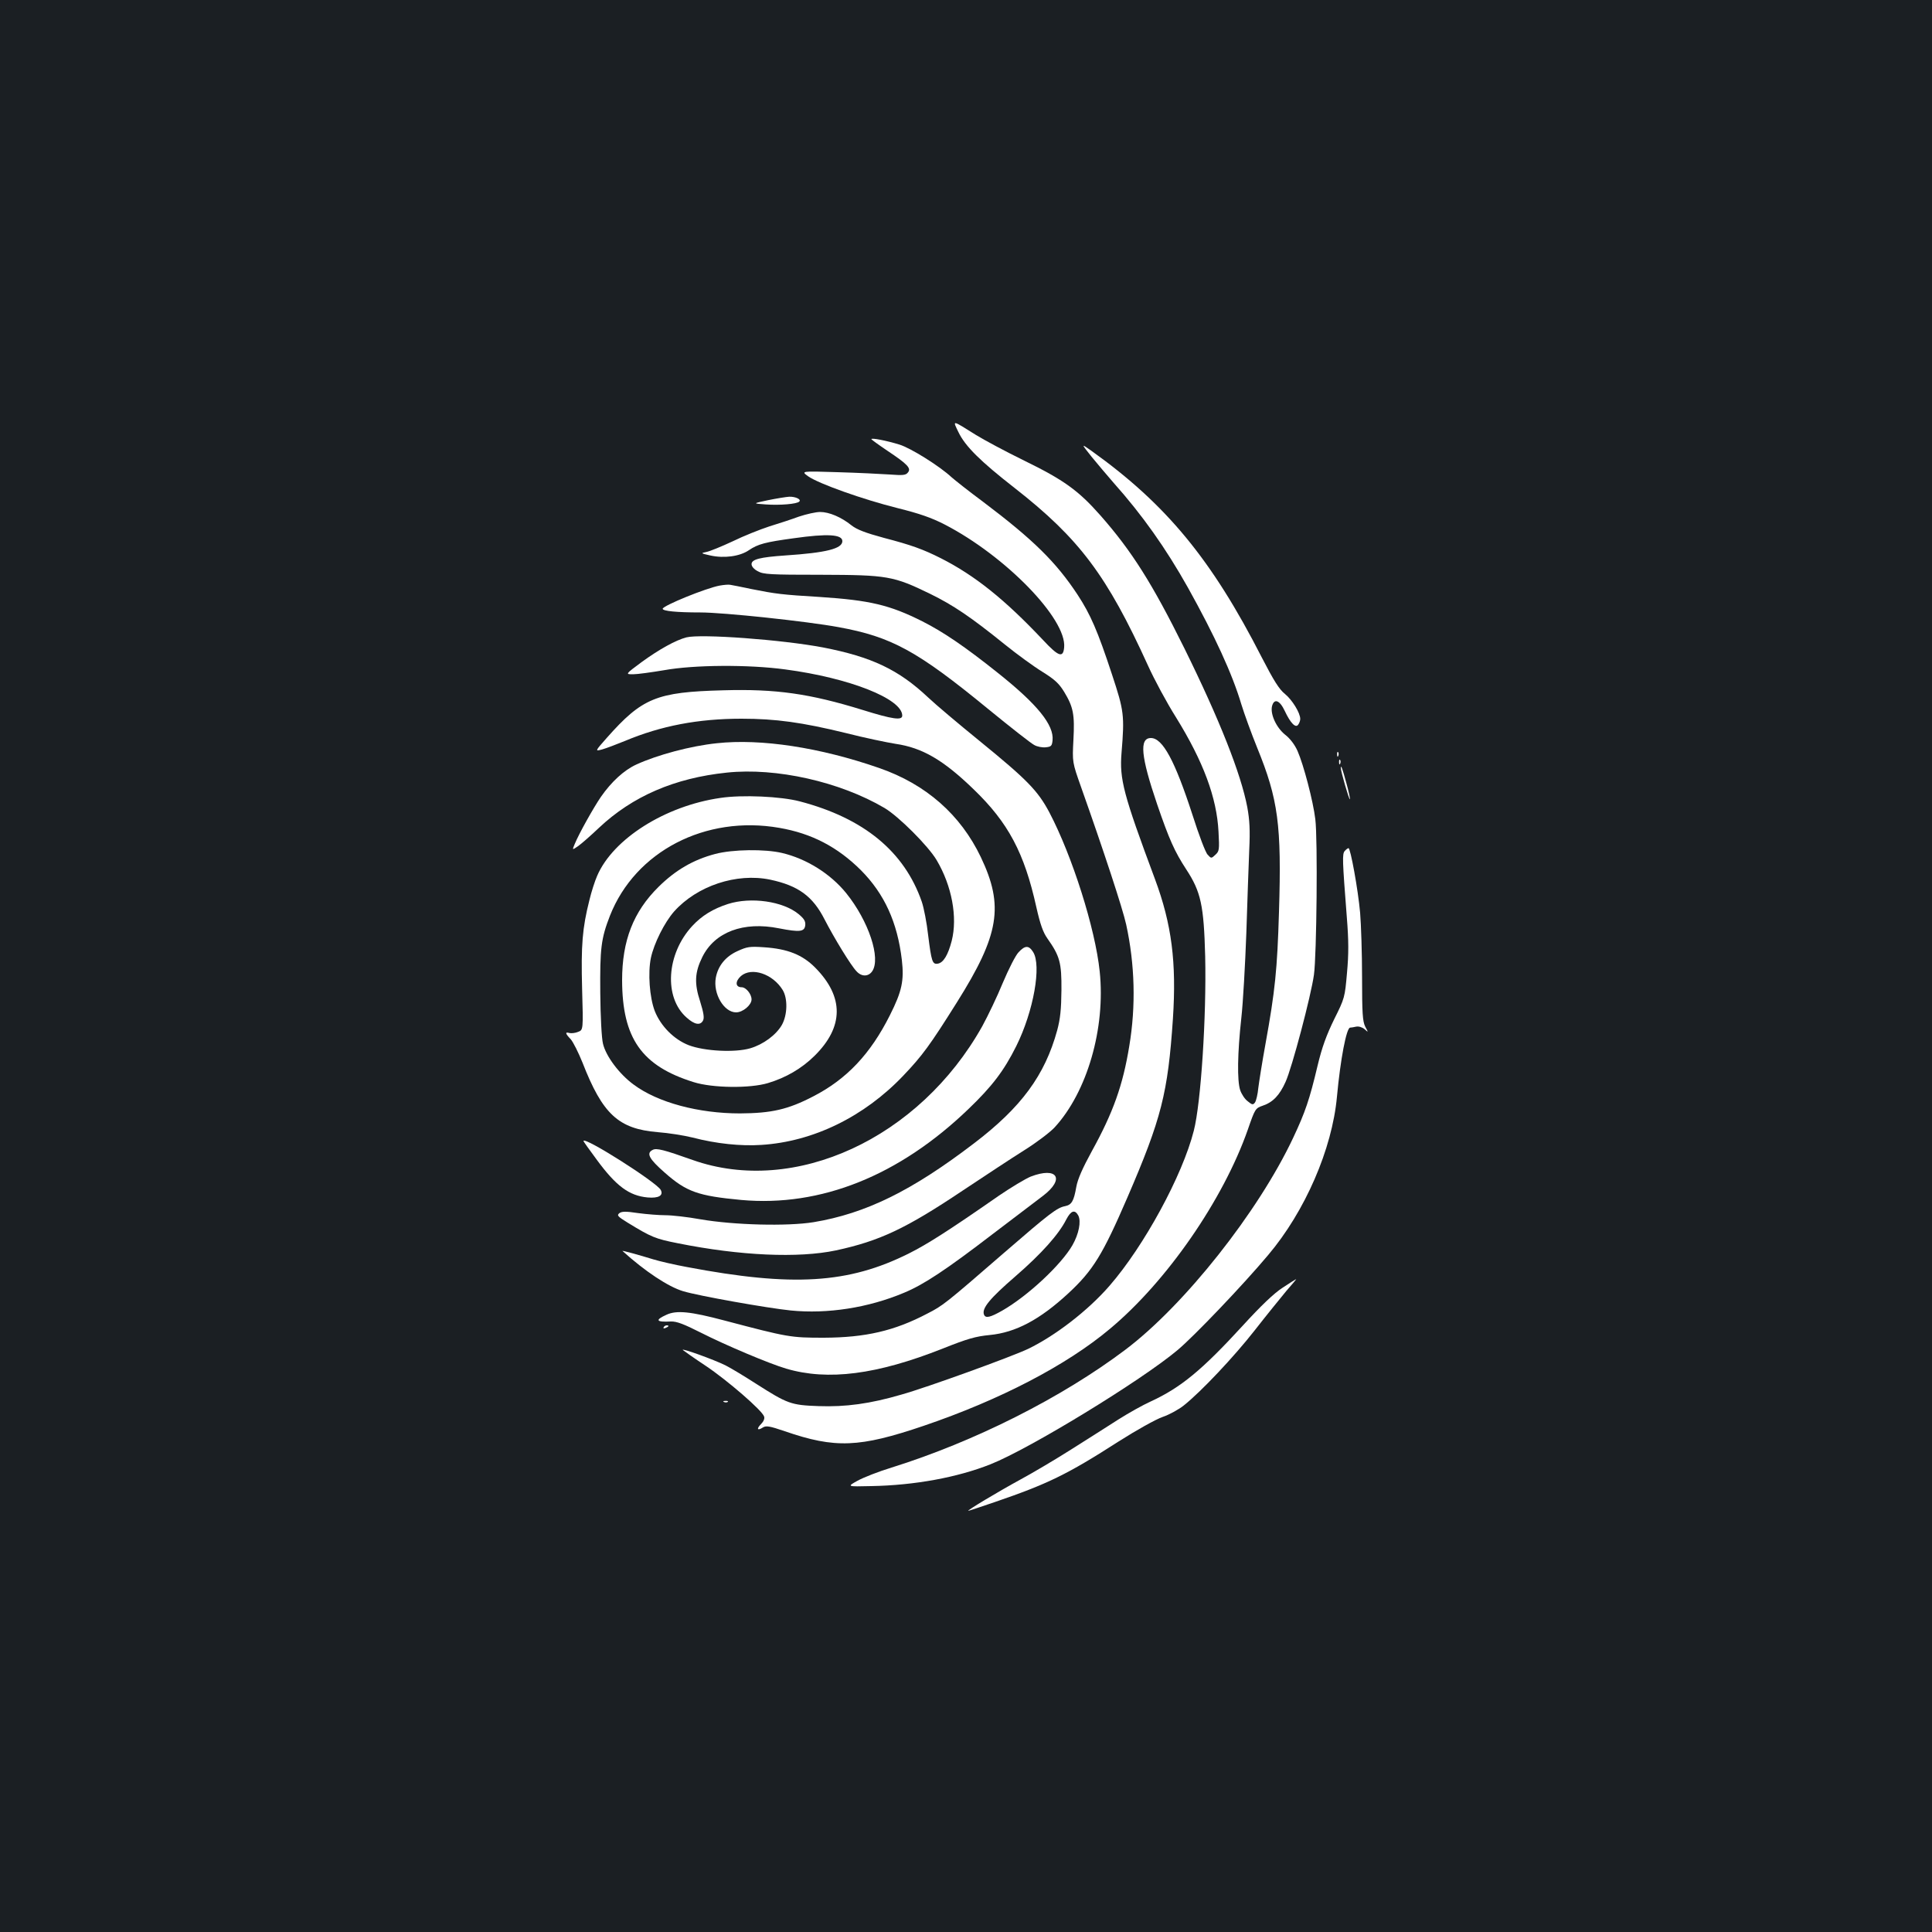 <?xml version="1.0" standalone="no"?>
<!DOCTYPE svg PUBLIC "-//W3C//DTD SVG 20010904//EN"
 "http://www.w3.org/TR/2001/REC-SVG-20010904/DTD/svg10.dtd">
<svg version="1.0" xmlns="http://www.w3.org/2000/svg"
 width="1000pt" height="1000pt" viewBox="0 0 1000 1000"
 preserveAspectRatio="xMidYMid meet">
<rect width="100%" height="100%" fill="#1b1f23"/>
<g transform="translate(0,1000) scale(0.1,-0.1)"
fill="#ffffff" stroke="none">
<path d="M4961 7763 c35 -73 114 -151 291 -289 335 -262 478 -453 690 -919 32
-71 97 -192 145 -268 141 -228 211 -415 220 -592 5 -93 4 -101 -16 -119 -21
-20 -22 -20 -40 0 -11 10 -46 103 -79 207 -91 280 -154 397 -215 397 -61 0
-52 -95 32 -342 63 -184 91 -246 151 -338 76 -116 91 -186 98 -450 7 -310 -22
-760 -59 -903 -59 -232 -257 -596 -436 -802 -111 -128 -281 -259 -422 -327
-84 -40 -522 -199 -654 -236 -164 -48 -290 -65 -430 -60 -143 5 -161 12 -324
116 -59 38 -130 81 -158 95 -58 29 -235 93 -220 79 6 -5 58 -42 117 -81 111
-74 294 -232 303 -263 4 -10 -3 -26 -15 -38 -26 -26 -20 -37 8 -19 17 11 35 8
114 -19 261 -90 386 -85 719 28 394 134 739 313 964 502 295 246 587 669 714
1032 37 107 39 110 77 123 53 18 87 54 118 123 33 72 132 446 147 555 14 99
20 702 7 805 -11 93 -61 283 -92 353 -14 32 -39 65 -64 84 -46 37 -78 107 -68
148 11 42 40 31 66 -25 30 -64 57 -91 70 -70 6 8 10 21 10 29 0 31 -42 99 -79
129 -30 24 -58 69 -120 189 -259 507 -494 792 -881 1069 -55 39 -55 39 0 -30
30 -37 82 -98 114 -135 148 -166 270 -338 385 -543 138 -248 229 -445 276
-603 15 -49 52 -151 82 -225 109 -267 127 -400 113 -850 -9 -299 -20 -408 -70
-684 -17 -93 -33 -195 -37 -227 -3 -33 -11 -66 -17 -75 -10 -14 -15 -13 -38 6
-15 11 -32 37 -39 58 -16 49 -14 191 6 372 9 80 20 278 26 440 5 162 12 356
15 430 5 104 2 155 -10 222 -33 173 -143 452 -326 823 -165 333 -271 502 -435
688 -113 128 -189 183 -394 283 -96 47 -208 107 -250 133 -126 79 -121 78 -90
14z"/>
<path d="M4510 7727 c0 -2 37 -29 83 -60 105 -70 125 -91 106 -113 -11 -14
-26 -15 -94 -10 -44 3 -165 9 -270 12 -190 6 -190 6 -151 -22 55 -38 282 -119
462 -164 113 -28 176 -50 244 -85 315 -163 632 -489 618 -636 -5 -56 -29 -48
-109 38 -199 211 -353 334 -528 423 -93 47 -154 69 -296 106 -96 26 -140 43
-168 65 -52 42 -115 69 -162 69 -22 0 -71 -11 -110 -24 -38 -14 -108 -37 -154
-51 -46 -15 -132 -49 -189 -77 -58 -27 -119 -52 -136 -55 -30 -6 -29 -7 20
-18 72 -16 153 -5 200 27 47 32 85 42 232 62 176 25 252 20 252 -15 0 -39 -84
-60 -295 -74 -131 -9 -175 -20 -175 -45 0 -12 13 -27 33 -37 28 -16 64 -18
327 -18 343 -1 374 -6 565 -99 120 -59 209 -119 385 -261 63 -51 151 -115 195
-142 64 -40 86 -60 113 -104 48 -79 55 -118 48 -249 -6 -115 -6 -115 40 -245
117 -330 215 -628 233 -710 45 -206 51 -422 16 -630 -33 -202 -83 -343 -194
-544 -47 -86 -73 -144 -80 -184 -13 -74 -24 -93 -58 -100 -42 -8 -81 -38 -312
-238 -308 -267 -319 -276 -401 -318 -171 -90 -321 -124 -535 -125 -173 0 -185
2 -515 89 -177 47 -248 54 -300 30 -62 -28 -54 -39 23 -35 29 1 66 -13 155
-58 126 -64 353 -160 441 -186 217 -64 470 -31 811 104 128 51 170 63 243 70
134 13 259 79 408 217 127 118 177 200 304 494 177 410 210 541 236 926 19
292 -6 489 -93 723 -164 440 -184 517 -173 653 16 195 13 217 -49 405 -75 228
-112 312 -178 413 -112 170 -230 286 -490 482 -73 54 -146 112 -163 127 -61
57 -211 151 -270 169 -65 20 -145 36 -145 28z m1071 -4018 c16 -31 3 -96 -30
-154 -58 -101 -231 -263 -364 -339 -62 -35 -86 -41 -94 -20 -12 32 30 83 163
198 136 118 224 217 263 294 24 46 44 53 62 21z"/>
<path d="M3975 7411 c-80 -17 -80 -17 -11 -22 72 -5 161 2 173 15 12 11 -19
26 -52 25 -16 -1 -66 -9 -110 -18z"/>
<path d="M3725 6969 c-71 -13 -294 -104 -295 -120 0 -12 74 -19 195 -19 121 0
552 -46 715 -76 274 -50 407 -122 775 -424 115 -94 222 -178 238 -186 15 -9
43 -14 60 -12 28 3 32 7 35 36 8 79 -78 186 -283 349 -169 135 -282 212 -391
267 -169 85 -272 109 -529 126 -199 12 -229 16 -355 41 -52 11 -102 21 -110
22 -8 2 -33 0 -55 -4z"/>
<path d="M3553 6701 c-55 -14 -143 -63 -232 -128 -85 -63 -85 -63 -44 -63 22
0 94 10 160 21 154 28 437 30 628 4 332 -44 605 -152 605 -239 0 -26 -50 -19
-204 29 -275 85 -450 110 -724 102 -344 -9 -418 -39 -602 -247 -61 -69 -61
-69 -23 -59 21 6 74 26 118 44 186 78 378 115 603 115 177 0 314 -19 539 -74
98 -25 214 -49 258 -56 138 -20 247 -83 404 -235 180 -173 263 -330 325 -610
20 -89 35 -131 57 -162 65 -92 74 -126 73 -268 -1 -100 -6 -148 -22 -208 -64
-233 -186 -399 -432 -586 -321 -245 -559 -362 -829 -407 -136 -22 -412 -15
-586 15 -66 12 -147 21 -180 21 -33 0 -97 5 -142 11 -65 10 -86 9 -98 -1 -13
-11 -7 -17 43 -48 124 -76 144 -84 260 -107 324 -65 624 -78 819 -37 226 49
361 112 658 311 110 73 252 167 316 207 64 40 135 94 158 119 168 183 264 513
233 807 -23 222 -142 597 -260 822 -60 113 -114 169 -362 371 -107 87 -227
188 -266 225 -153 144 -292 210 -545 259 -211 40 -631 71 -706 52z"/>
<path d="M3710 6153 c-135 -14 -307 -60 -416 -110 -64 -29 -130 -90 -184 -168
-37 -54 -113 -189 -135 -243 -14 -33 -14 -33 18 -11 18 13 66 55 107 94 173
163 391 258 662 286 255 27 585 -47 816 -183 73 -43 227 -197 270 -270 79
-133 109 -296 78 -418 -19 -73 -43 -114 -73 -118 -27 -4 -32 12 -49 148 -7 63
-22 141 -33 173 -90 259 -299 432 -631 519 -98 26 -299 35 -411 18 -286 -41
-556 -212 -638 -403 -12 -27 -30 -83 -40 -125 -37 -146 -44 -235 -38 -460 6
-213 6 -213 -21 -223 -14 -6 -34 -8 -44 -6 -24 7 -23 -2 6 -32 13 -15 40 -69
61 -121 104 -267 186 -343 389 -360 55 -4 137 -17 181 -28 123 -32 249 -45
356 -38 269 17 532 146 734 358 99 104 138 157 278 380 220 350 244 499 124
751 -105 220 -284 378 -527 462 -305 106 -611 153 -840 128z m324 -438 c168
-29 301 -99 422 -219 122 -123 189 -270 212 -465 12 -106 1 -161 -62 -286
-101 -201 -224 -331 -397 -420 -131 -68 -216 -87 -379 -88 -214 0 -425 56
-550 149 -74 54 -144 147 -159 212 -7 27 -13 142 -14 262 -2 231 4 282 50 400
131 333 494 522 877 455z"/>
<path d="M3702 5580 c-114 -30 -206 -84 -293 -170 -131 -129 -189 -279 -189
-484 1 -300 101 -443 370 -527 98 -31 292 -33 385 -5 93 28 174 75 241 141
152 150 153 305 4 456 -66 67 -143 98 -266 106 -73 5 -87 3 -137 -20 -62 -28
-101 -77 -112 -138 -15 -82 42 -179 105 -179 35 0 80 38 80 67 0 28 -29 63
-51 63 -33 0 -35 30 -4 58 56 48 165 11 216 -72 27 -44 25 -129 -4 -181 -30
-52 -96 -101 -164 -121 -79 -23 -236 -15 -318 16 -77 30 -145 99 -176 177 -27
71 -36 197 -20 275 16 75 70 183 120 240 119 133 323 201 497 165 146 -31 221
-86 282 -206 50 -97 136 -238 165 -268 26 -29 61 -29 81 -1 47 67 -18 261
-134 405 -81 100 -205 178 -332 208 -89 21 -255 19 -346 -5z"/>
<path d="M3768 5321 c-78 -25 -136 -61 -185 -114 -134 -145 -148 -370 -29
-474 41 -37 71 -42 85 -15 7 14 3 40 -15 98 -31 94 -28 151 11 230 64 130 213
186 397 149 108 -21 132 -18 136 16 2 21 -6 34 -35 58 -80 66 -246 90 -365 52z"/>
<path d="M6921 6094 c0 -11 3 -14 6 -6 3 7 2 16 -1 19 -3 4 -6 -2 -5 -13z"/>
<path d="M6931 6054 c0 -11 3 -14 6 -6 3 7 2 16 -1 19 -3 4 -6 -2 -5 -13z"/>
<path d="M6940 6025 c0 -18 43 -166 47 -162 2 2 -6 40 -18 83 -20 74 -29 99
-29 79z"/>
<path d="M6960 5595 c-13 -16 -12 -46 11 -341 10 -125 10 -191 1 -290 -11
-126 -12 -131 -66 -239 -40 -82 -63 -144 -86 -240 -42 -177 -64 -241 -126
-373 -181 -385 -564 -868 -869 -1098 -329 -248 -779 -475 -1210 -610 -66 -20
-145 -51 -176 -68 -56 -31 -56 -31 70 -28 225 4 447 45 618 113 202 80 780
433 968 591 85 71 340 338 469 492 191 226 331 548 356 819 18 195 49 356 68
358 4 0 18 2 31 5 14 3 32 -3 44 -13 20 -18 20 -18 3 14 -13 27 -16 68 -16
255 0 123 -5 273 -10 333 -11 123 -50 335 -60 335 -4 0 -13 -7 -20 -15z"/>
<path d="M5272 5071 c-15 -15 -51 -86 -81 -157 -29 -71 -78 -173 -107 -226
-325 -580 -971 -879 -1499 -692 -149 53 -188 63 -207 52 -34 -17 -19 -46 62
-117 113 -100 173 -121 397 -142 411 -37 816 125 1175 470 123 118 184 198
248 326 90 181 132 419 87 488 -22 35 -42 34 -75 -2z"/>
<path d="M3020 4094 c0 -2 31 -46 69 -97 100 -136 167 -186 263 -195 57 -5 83
10 68 39 -22 40 -400 280 -400 253z"/>
<path d="M5335 3910 c-27 -11 -102 -56 -165 -99 -263 -183 -372 -252 -466
-299 -312 -156 -601 -174 -1149 -70 -60 11 -139 29 -175 40 -71 22 -162 47
-158 43 117 -106 237 -185 313 -208 78 -24 439 -88 558 -100 190 -19 402 14
587 92 101 42 215 117 460 305 113 86 229 174 258 196 116 88 75 153 -63 100z"/>
<path d="M6639 3335 c-44 -28 -113 -94 -207 -197 -211 -230 -320 -320 -476
-392 -40 -18 -115 -60 -167 -93 -52 -33 -161 -103 -244 -155 -82 -52 -202
-123 -265 -157 -112 -61 -279 -161 -268 -161 3 0 66 21 139 46 271 93 373 142
639 313 91 58 193 115 228 127 35 12 84 39 110 60 90 72 258 250 367 389 60
77 134 168 163 203 30 34 53 62 51 61 -2 0 -34 -20 -70 -44z"/>
<path d="M3435 3130 c-3 -6 1 -7 9 -4 18 7 21 14 7 14 -6 0 -13 -4 -16 -10z"/>
<path d="M3748 2743 c7 -3 16 -2 19 1 4 3 -2 6 -13 5 -11 0 -14 -3 -6 -6z"/>
</g>
</svg>
